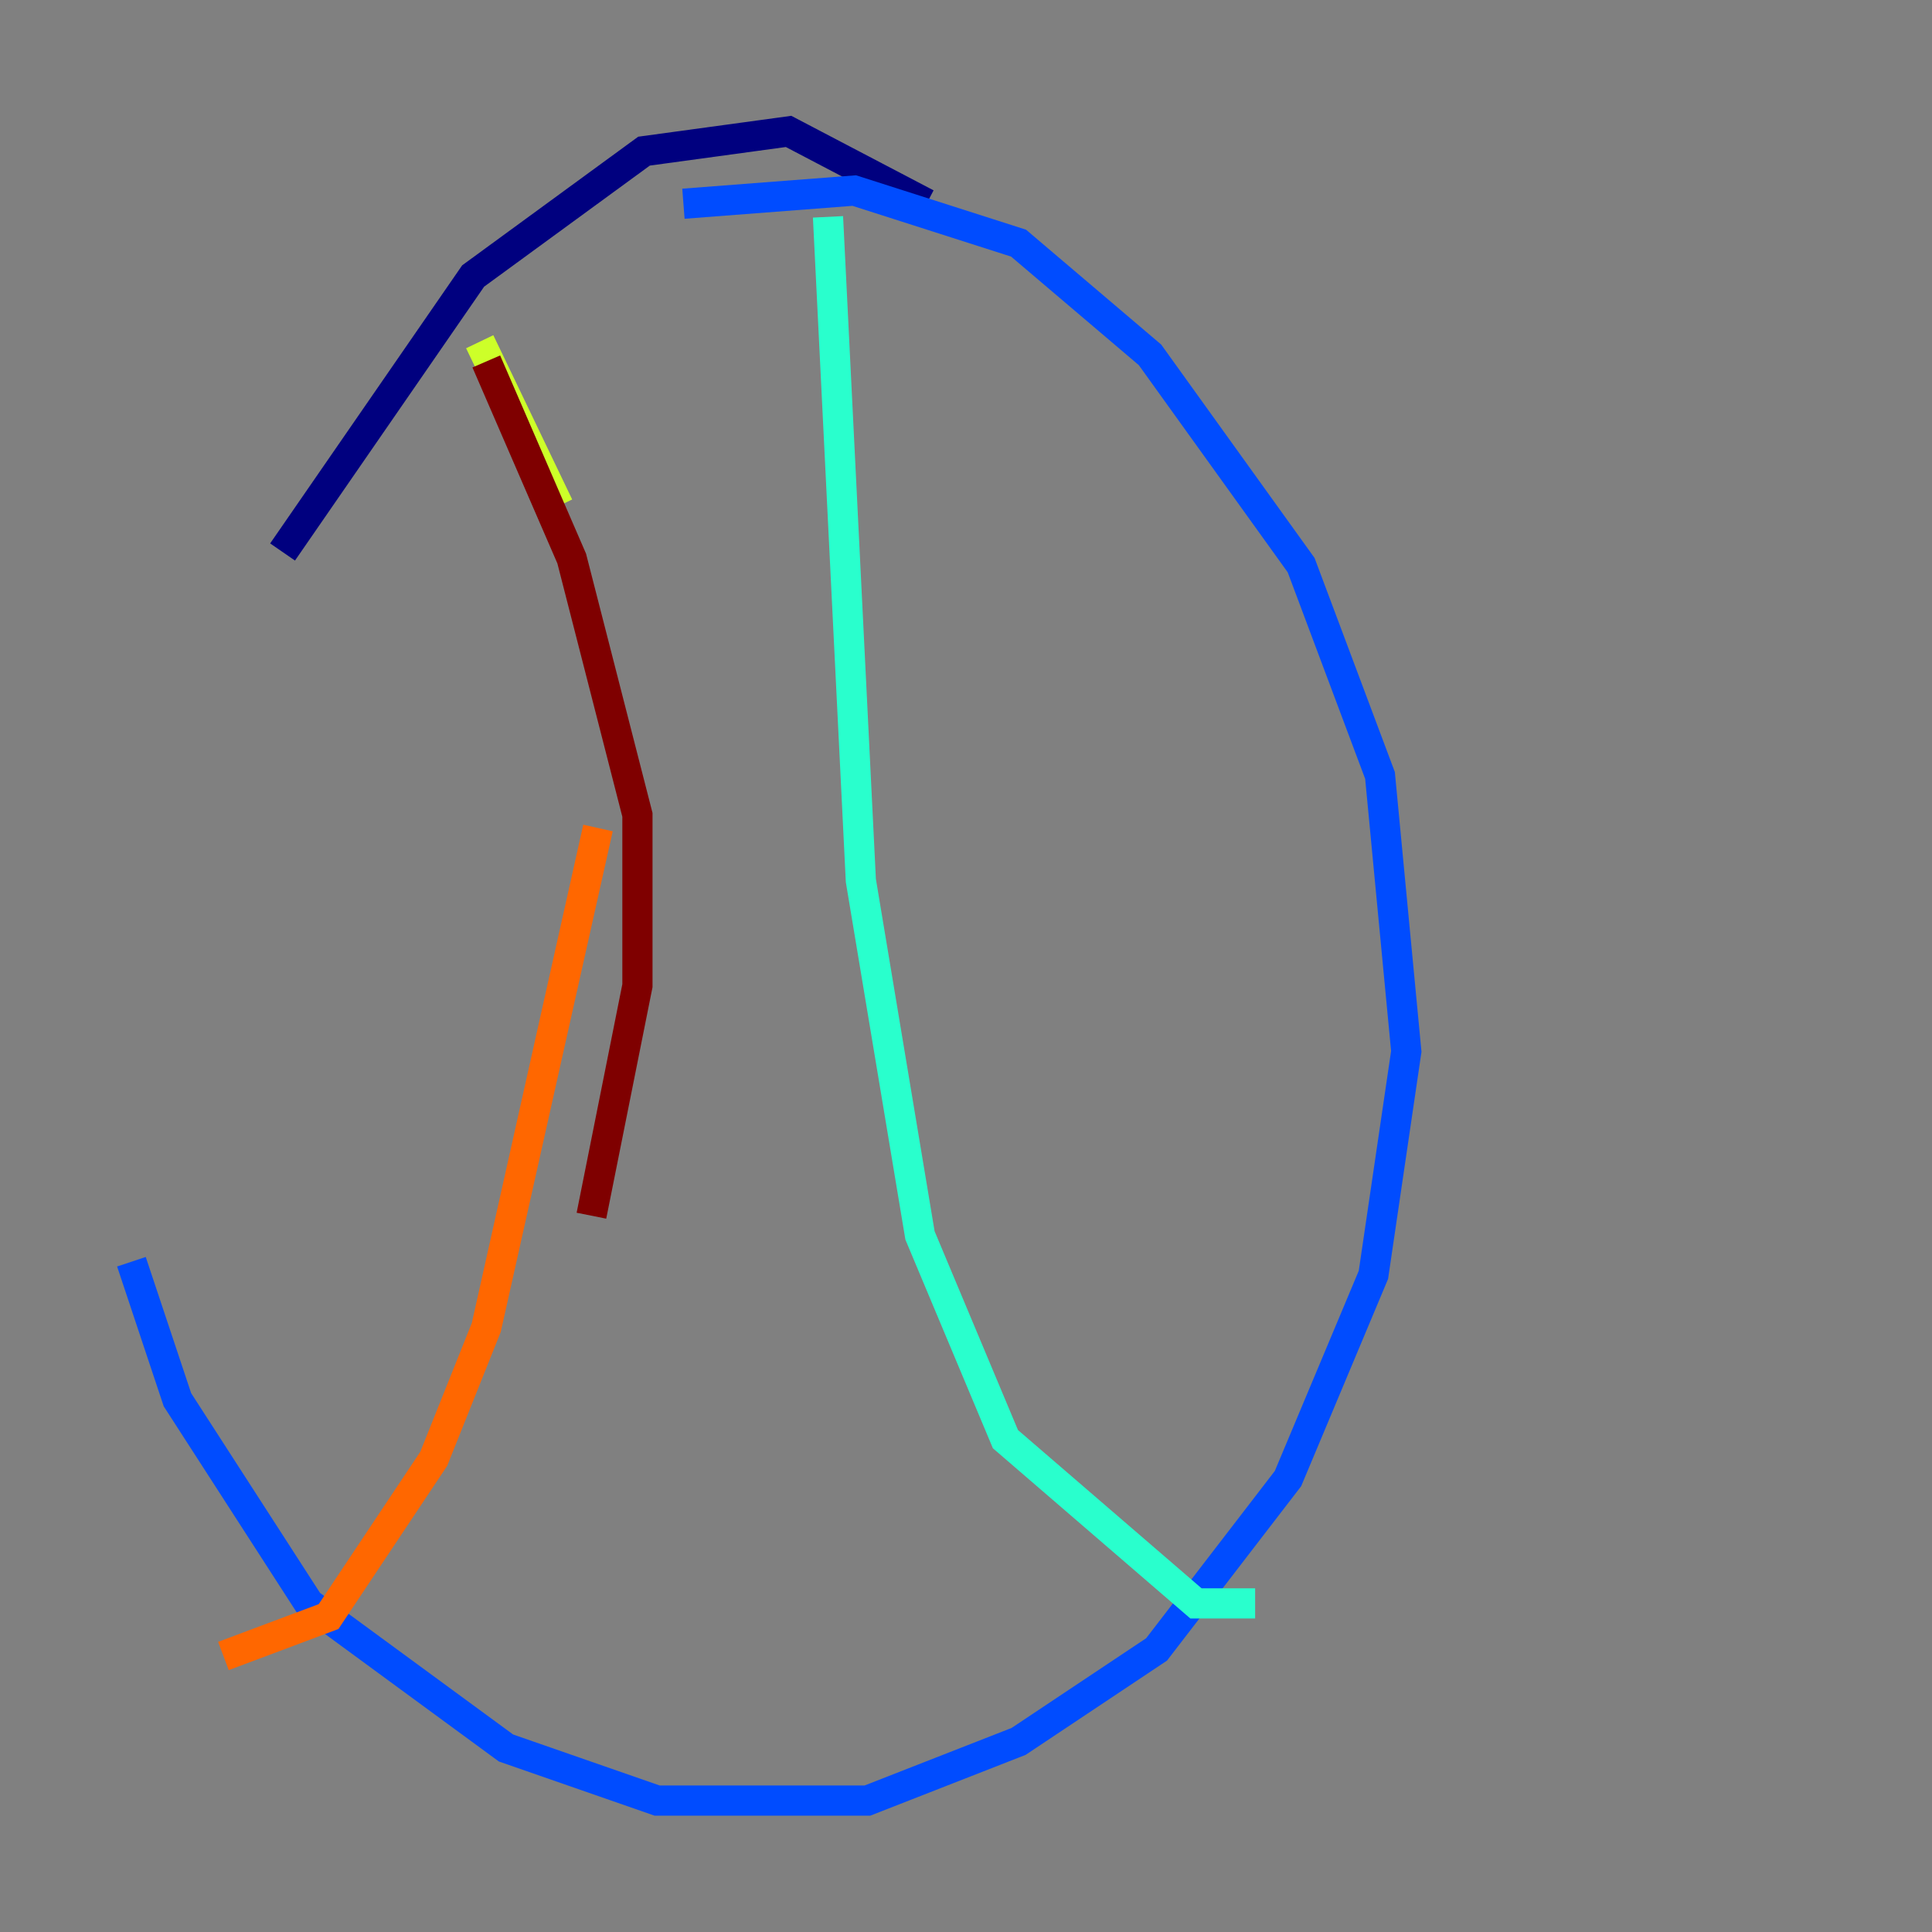 <?xml version="1.0" encoding="utf-8" ?>
<svg baseProfile="tiny" height="128" version="1.2" viewBox="0,0,128,128" width="128" xmlns="http://www.w3.org/2000/svg" xmlns:ev="http://www.w3.org/2001/xml-events" xmlns:xlink="http://www.w3.org/1999/xlink"><rect x="0" y="0" width="128" height="128" fill="#808080" stroke="none"/><defs /><polyline fill="none" points="61.388,13.497 52.245,8.707 42.667,10.014 31.347,18.286 18.721,36.571" stroke="#00007f" stroke-width="2" /><polyline fill="none" points="8.707,83.592 11.755,92.735 20.463,106.231 33.524,115.809 43.537,119.293 57.469,119.293 67.483,115.374 76.626,109.279 85.333,97.959 90.993,84.463 93.17,69.66 91.429,51.374 86.204,37.442 76.191,23.51 67.483,16.109 56.599,12.626 45.279,13.497" stroke="#004cff" stroke-width="2" /><polyline fill="none" points="54.857,14.367 57.034,58.34 60.952,81.85 66.612,95.347 79.238,106.231 83.156,106.231" stroke="#29ffcd" stroke-width="2" /><polyline fill="none" points="31.782,22.64 37.007,33.524" stroke="#cdff29" stroke-width="2" /><polyline fill="none" points="39.619,54.857 32.218,87.946 28.735,96.653 21.769,107.102 14.803,109.714" stroke="#ff6700" stroke-width="2" /><polyline fill="none" points="32.218,23.946 37.878,37.007 42.231,53.986 42.231,65.306 39.184,80.544" stroke="#7f0000" stroke-width="2" /></svg>